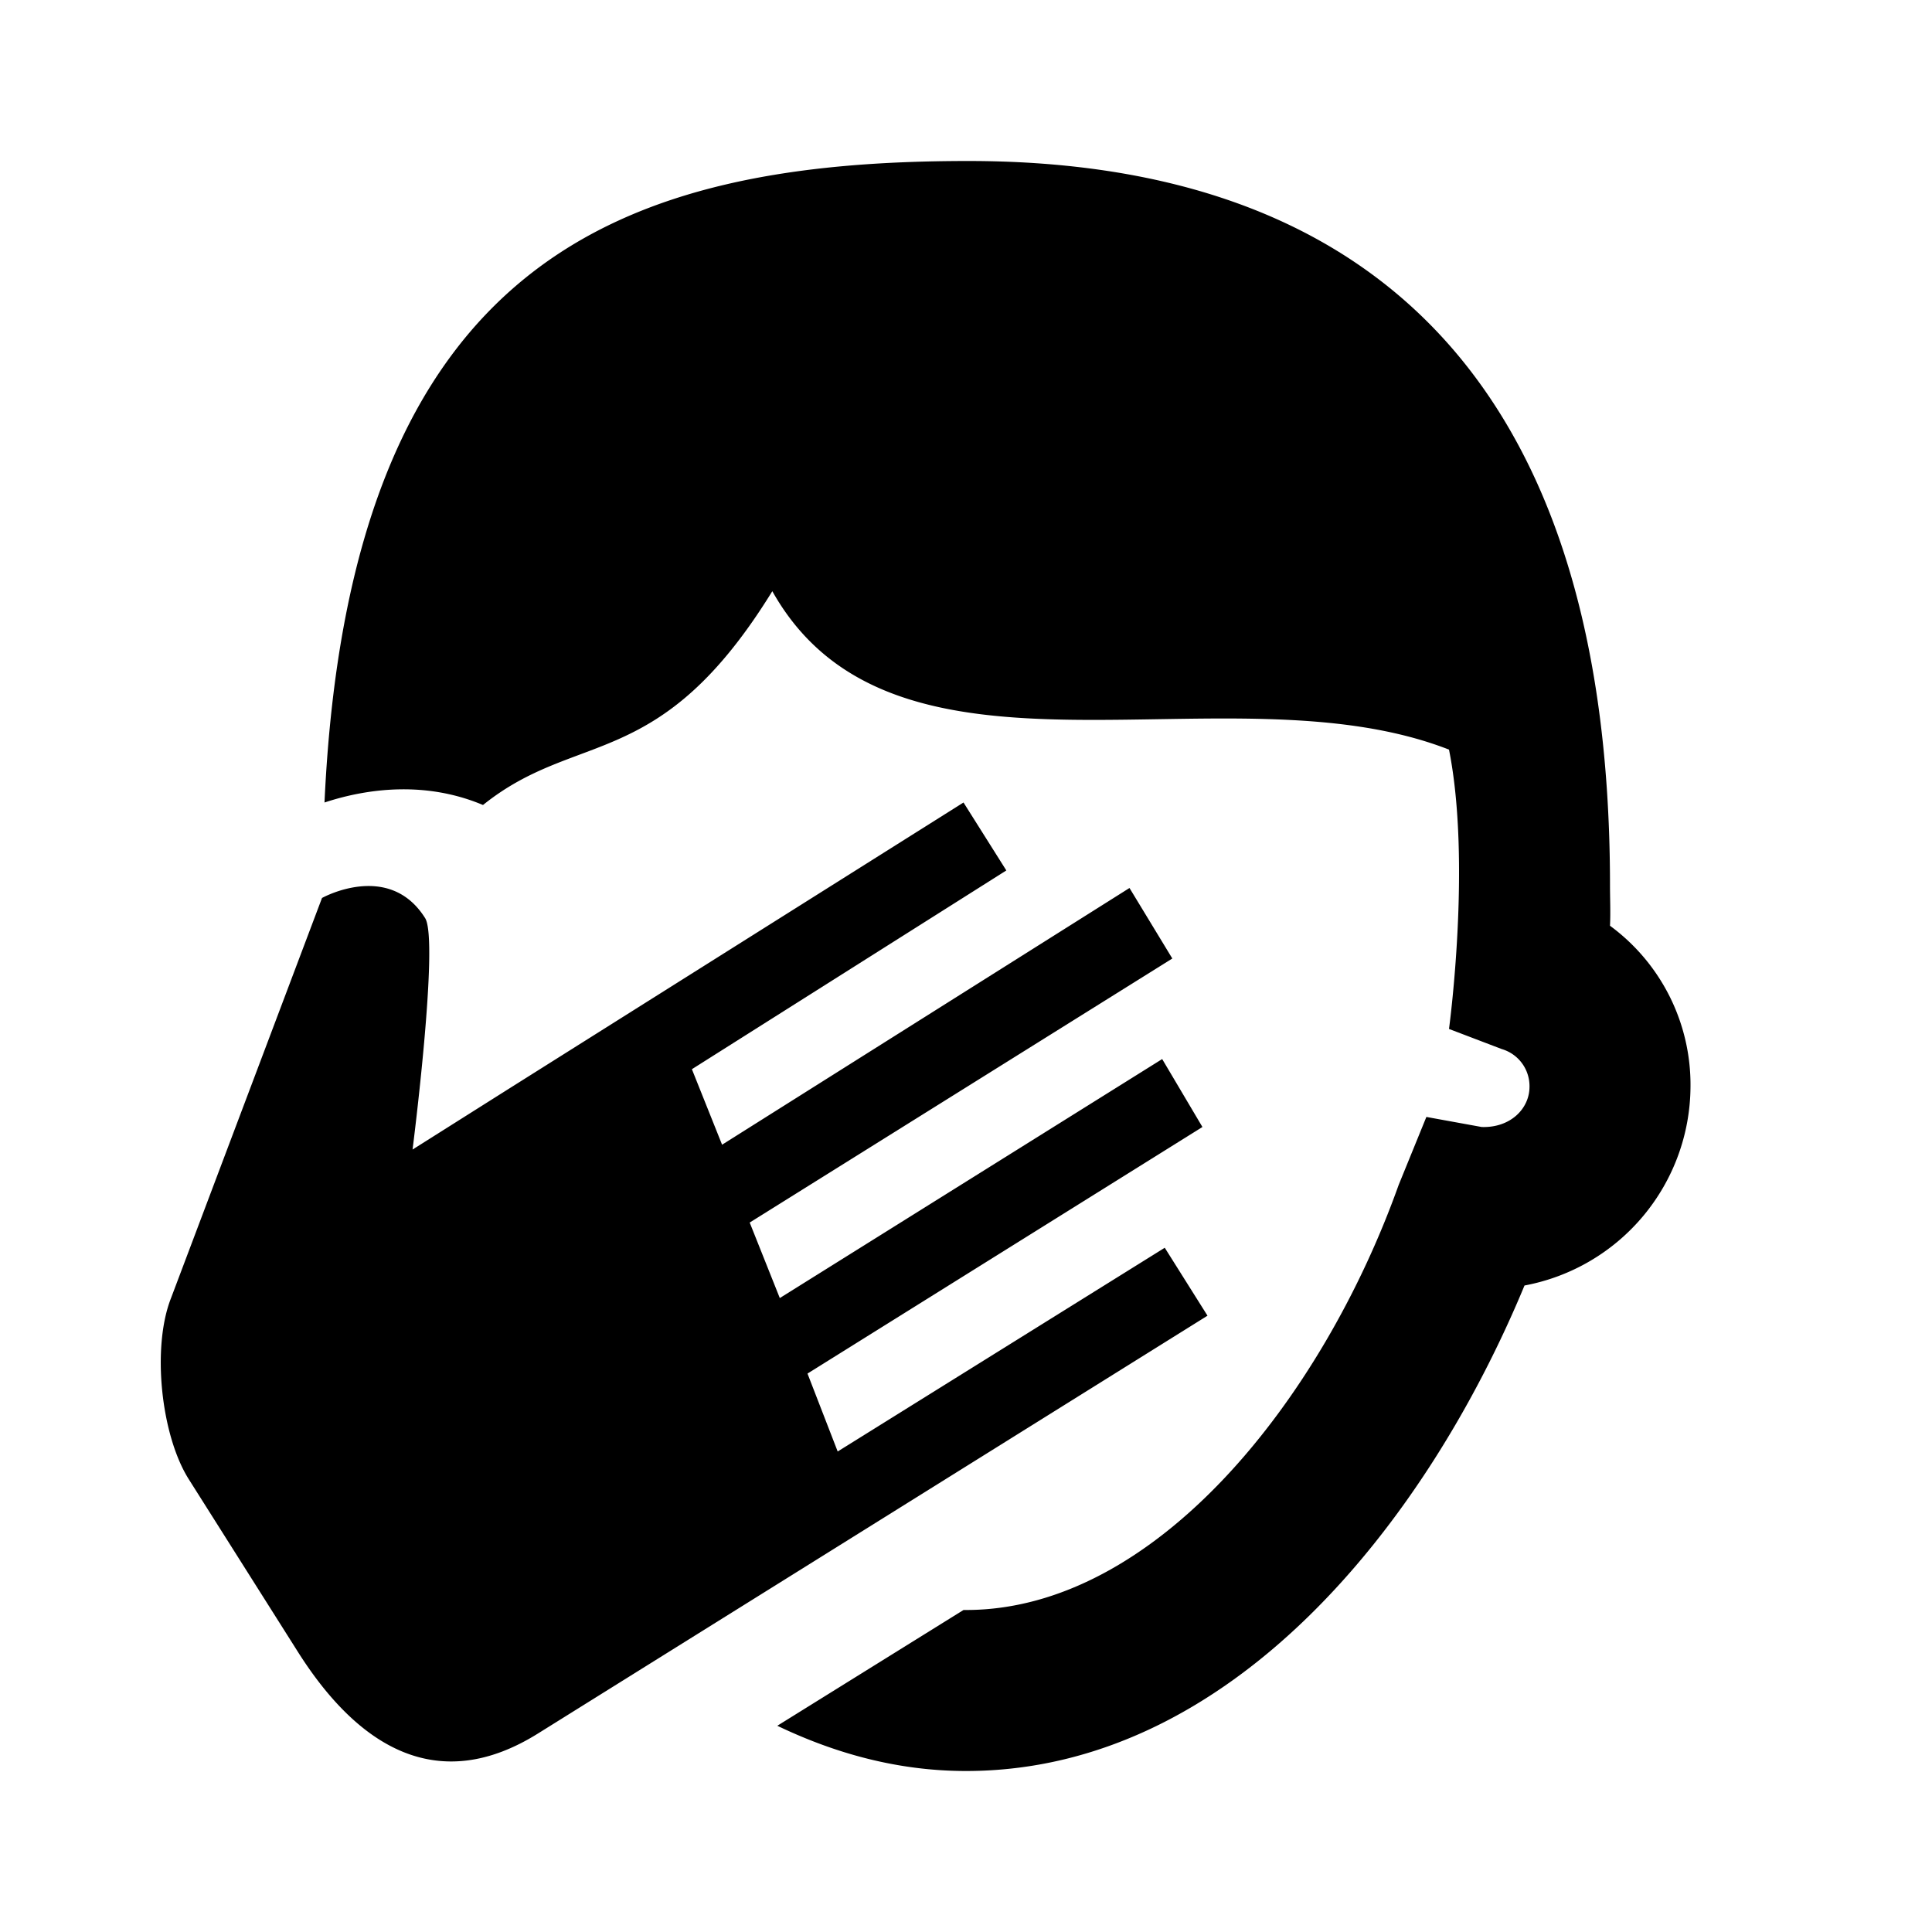 <svg xmlns="http://www.w3.org/2000/svg" viewBox="0 0 24 24"><path d="M12.031 2c-4.289 0-7.687 1.188-8 7.969C4.59 9.785 5.305 9.707 6 10c1.176-.945 2.195-.387 3.594-2.656 1.523 2.71 5.656.894 8.406 1.968.281 1.407 0 3.47 0 3.47l.656.25A.48.48 0 0 1 19 13.5c0 .273-.238.512-.594.5l-.687-.125-.344.844C16.422 17.387 14.352 20 12 20h-.031l-2.313 1.438C10.38 21.785 11.16 22 12 22c3.305 0 5.727-3.11 6.938-6.031A2.526 2.526 0 0 0 21 13.5a2.45 2.45 0 0 0-1-2c.008-.164 0-.336 0-.5 0-6.75-3.469-9-7.969-9zm-.062 7.969L6.313 13.53l-1.188.75s.332-2.597.156-2.875C4.832 10.69 4 11.155 4 11.155l-1.875 4.969c-.242.613-.125 1.703.219 2.25L3.688 20.5c.757 1.207 1.753 1.813 3 1.031l3.406-2.125L15 16.344l-.531-.844-4.063 2.531-.375-.968L14.937 14l-.5-.844-4.75 2.969-.374-.938 5.25-3.28-.532-.876L8.97 14.22l-.375-.938 3.906-2.469z"/></svg>